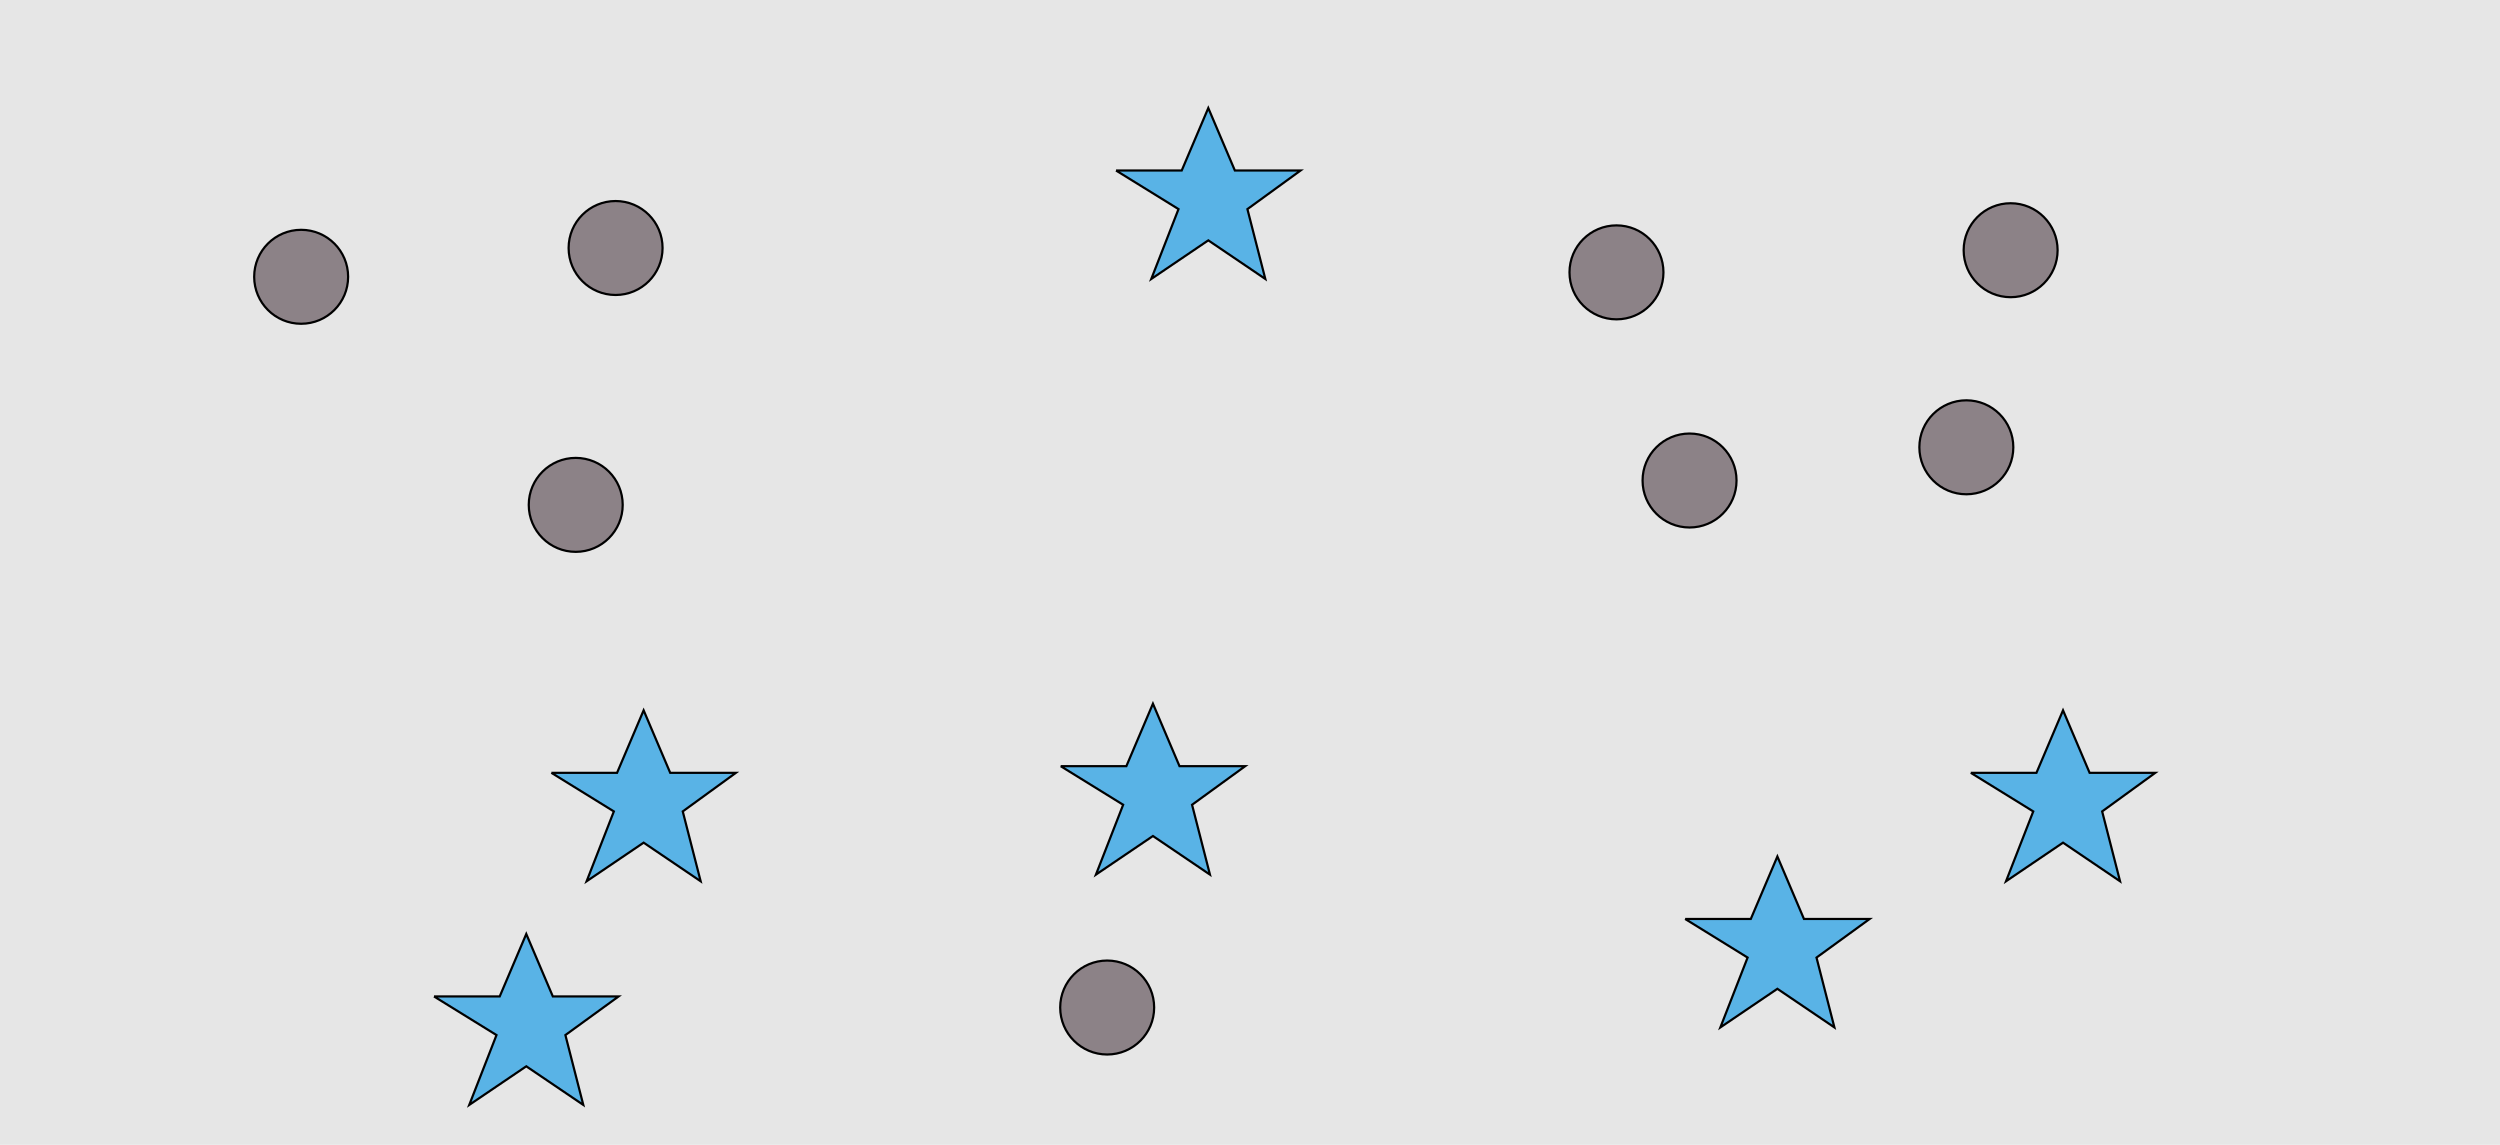 <?xml version="1.0" encoding="UTF-8"?>
<svg xmlns="http://www.w3.org/2000/svg" xmlns:xlink="http://www.w3.org/1999/xlink" width="1129pt" height="517pt" viewBox="0 0 1129 517" version="1.1">
<g id="surface911">
<rect x="0" y="0" width="1129" height="517" style="fill:rgb(90%,90%,90%);fill-opacity:1;stroke:none;"/>
<path style="fill-rule:nonzero;fill:rgb(35%,70%,90%);fill-opacity:1;stroke-width:1;stroke-linecap:butt;stroke-linejoin:miter;stroke:rgb(0%,0%,0%);stroke-opacity:1;stroke-miterlimit:10;" d="M 196 450 L 225.664 450 L 237.664 421.785 L 249.664 450 L 279.332 450 L 255.332 467.438 L 263.418 498.98 L 237.664 481.543 L 211.914 498.98 L 224.215 467.438 L 196 450 "/>
<path style="fill-rule:nonzero;fill:rgb(35%,70%,90%);fill-opacity:1;stroke-width:1;stroke-linecap:butt;stroke-linejoin:miter;stroke:rgb(0%,0%,0%);stroke-opacity:1;stroke-miterlimit:10;" d="M 761 415 L 790.664 415 L 802.664 386.785 L 814.664 415 L 844.332 415 L 820.332 432.438 L 828.418 463.98 L 802.664 446.543 L 776.914 463.98 L 789.215 432.438 L 761 415 "/>
<path style="fill-rule:nonzero;fill:rgb(35%,70%,90%);fill-opacity:1;stroke-width:1;stroke-linecap:butt;stroke-linejoin:miter;stroke:rgb(0%,0%,0%);stroke-opacity:1;stroke-miterlimit:10;" d="M 890 349 L 919.664 349 L 931.664 320.785 L 943.664 349 L 973.332 349 L 949.332 366.438 L 957.418 397.98 L 931.664 380.543 L 905.914 397.98 L 918.215 366.438 L 890 349 "/>
<path style="fill-rule:nonzero;fill:rgb(35%,70%,90%);fill-opacity:1;stroke-width:1;stroke-linecap:butt;stroke-linejoin:miter;stroke:rgb(0%,0%,0%);stroke-opacity:1;stroke-miterlimit:10;" d="M 249 349 L 278.664 349 L 290.664 320.785 L 302.664 349 L 332.332 349 L 308.332 366.438 L 316.418 397.98 L 290.664 380.543 L 264.914 397.98 L 277.215 366.438 L 249 349 "/>
<path style="fill-rule:nonzero;fill:rgb(35%,70%,90%);fill-opacity:1;stroke-width:1;stroke-linecap:butt;stroke-linejoin:miter;stroke:rgb(0%,0%,0%);stroke-opacity:1;stroke-miterlimit:10;" d="M 479 346 L 508.664 346 L 520.664 317.785 L 532.664 346 L 562.332 346 L 538.332 363.438 L 546.418 394.98 L 520.664 377.543 L 494.914 394.98 L 507.215 363.438 L 479 346 "/>
<path style="fill-rule:nonzero;fill:rgb(35%,70%,90%);fill-opacity:1;stroke-width:1;stroke-linecap:butt;stroke-linejoin:miter;stroke:rgb(0%,0%,0%);stroke-opacity:1;stroke-miterlimit:10;" d="M 504 77 L 533.664 77 L 545.664 48.785 L 557.664 77 L 587.332 77 L 563.332 94.438 L 571.418 125.98 L 545.664 108.543 L 519.914 125.98 L 532.215 94.438 L 504 77 "/>
<path style="fill-rule:nonzero;fill:rgb(55%,51%,53%);fill-opacity:1;stroke-width:1;stroke-linecap:butt;stroke-linejoin:miter;stroke:rgb(0%,0%,0%);stroke-opacity:1;stroke-miterlimit:10;" d="M 784.215 217 C 784.215 228.715 774.715 238.215 763 238.215 C 751.285 238.215 741.785 228.715 741.785 217 C 741.785 205.285 751.285 195.785 763 195.785 C 774.715 195.785 784.215 205.285 784.215 217 "/>
<path style="fill-rule:nonzero;fill:rgb(55%,51%,53%);fill-opacity:1;stroke-width:1;stroke-linecap:butt;stroke-linejoin:miter;stroke:rgb(0%,0%,0%);stroke-opacity:1;stroke-miterlimit:10;" d="M 281.215 228 C 281.215 239.715 271.715 249.215 260 249.215 C 248.285 249.215 238.785 239.715 238.785 228 C 238.785 216.285 248.285 206.785 260 206.785 C 271.715 206.785 281.215 216.285 281.215 228 "/>
<path style="fill-rule:nonzero;fill:rgb(55%,51%,53%);fill-opacity:1;stroke-width:1;stroke-linecap:butt;stroke-linejoin:miter;stroke:rgb(0%,0%,0%);stroke-opacity:1;stroke-miterlimit:10;" d="M 909.215 202 C 909.215 213.715 899.715 223.215 888 223.215 C 876.285 223.215 866.785 213.715 866.785 202 C 866.785 190.285 876.285 180.785 888 180.785 C 899.715 180.785 909.215 190.285 909.215 202 "/>
<path style="fill-rule:nonzero;fill:rgb(55%,51%,53%);fill-opacity:1;stroke-width:1;stroke-linecap:butt;stroke-linejoin:miter;stroke:rgb(0%,0%,0%);stroke-opacity:1;stroke-miterlimit:10;" d="M 157.215 125 C 157.215 136.715 147.715 146.215 136 146.215 C 124.285 146.215 114.785 136.715 114.785 125 C 114.785 113.285 124.285 103.785 136 103.785 C 147.715 103.785 157.215 113.285 157.215 125 "/>
<path style="fill-rule:nonzero;fill:rgb(55%,51%,53%);fill-opacity:1;stroke-width:1;stroke-linecap:butt;stroke-linejoin:miter;stroke:rgb(0%,0%,0%);stroke-opacity:1;stroke-miterlimit:10;" d="M 299.215 112 C 299.215 123.715 289.715 133.215 278 133.215 C 266.285 133.215 256.785 123.715 256.785 112 C 256.785 100.285 266.285 90.785 278 90.785 C 289.715 90.785 299.215 100.285 299.215 112 "/>
<path style="fill-rule:nonzero;fill:rgb(55%,51%,53%);fill-opacity:1;stroke-width:1;stroke-linecap:butt;stroke-linejoin:miter;stroke:rgb(0%,0%,0%);stroke-opacity:1;stroke-miterlimit:10;" d="M 929.215 113 C 929.215 124.715 919.715 134.215 908 134.215 C 896.285 134.215 886.785 124.715 886.785 113 C 886.785 101.285 896.285 91.785 908 91.785 C 919.715 91.785 929.215 101.285 929.215 113 "/>
<path style="fill-rule:nonzero;fill:rgb(55%,51%,53%);fill-opacity:1;stroke-width:1;stroke-linecap:butt;stroke-linejoin:miter;stroke:rgb(0%,0%,0%);stroke-opacity:1;stroke-miterlimit:10;" d="M 521.215 455 C 521.215 466.715 511.715 476.215 500 476.215 C 488.285 476.215 478.785 466.715 478.785 455 C 478.785 443.285 488.285 433.785 500 433.785 C 511.715 433.785 521.215 443.285 521.215 455 "/>
<path style="fill-rule:nonzero;fill:rgb(55%,51%,53%);fill-opacity:1;stroke-width:1;stroke-linecap:butt;stroke-linejoin:miter;stroke:rgb(0%,0%,0%);stroke-opacity:1;stroke-miterlimit:10;" d="M 751.215 123 C 751.215 134.715 741.715 144.215 730 144.215 C 718.285 144.215 708.785 134.715 708.785 123 C 708.785 111.285 718.285 101.785 730 101.785 C 741.715 101.785 751.215 111.285 751.215 123 "/>
</g>
</svg>
